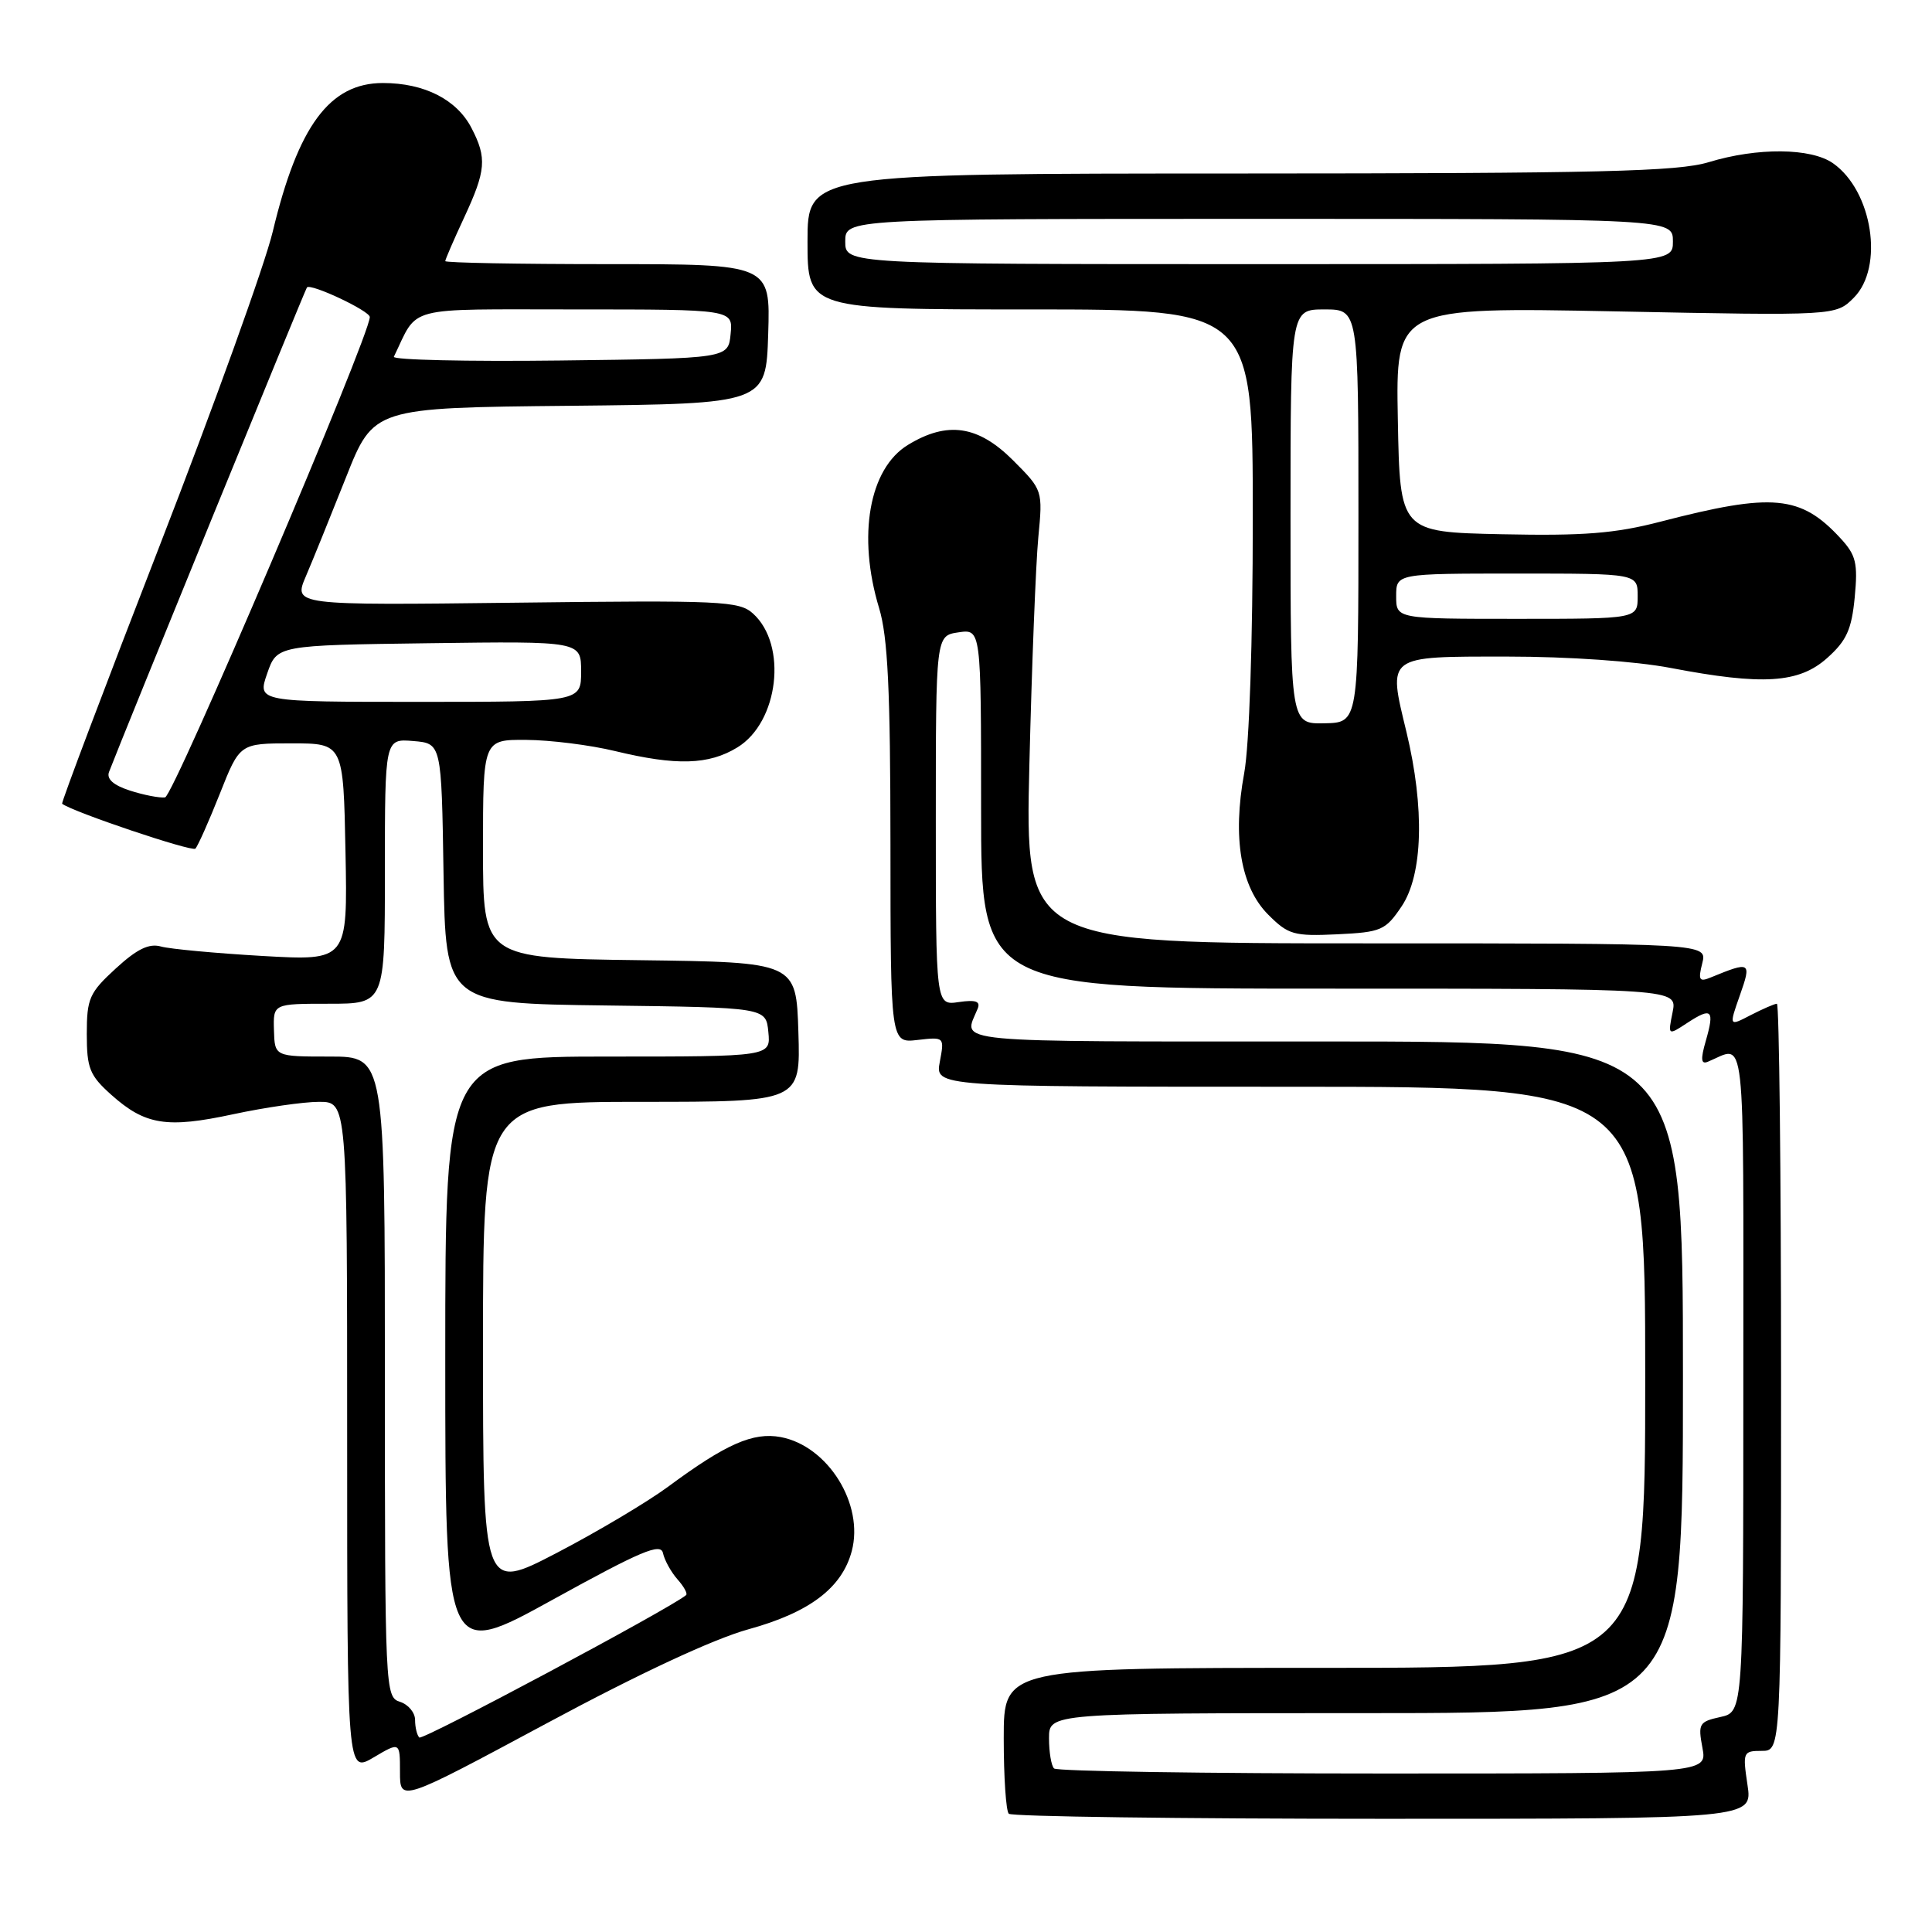 <?xml version="1.0" encoding="UTF-8" standalone="no"?>
<!DOCTYPE svg PUBLIC "-//W3C//DTD SVG 1.1//EN" "http://www.w3.org/Graphics/SVG/1.1/DTD/svg11.dtd" >
<svg xmlns="http://www.w3.org/2000/svg" xmlns:xlink="http://www.w3.org/1999/xlink" version="1.1" viewBox="0 0 256 256">
 <g >
 <path fill="currentColor"
d=" M 231.55 236.50 C 230.90 232.16 230.97 232.00 233.44 232.00 C 236.00 232.00 236.00 232.00 236.00 182.50 C 236.00 155.27 235.75 133.00 235.45 133.00 C 235.15 133.00 233.59 133.68 231.99 134.50 C 229.09 136.01 229.09 136.01 230.54 131.89 C 232.11 127.44 231.96 127.35 226.70 129.51 C 225.16 130.15 224.99 129.88 225.56 127.63 C 226.22 125.00 226.22 125.00 181.02 125.00 C 135.82 125.00 135.82 125.00 136.40 101.25 C 136.72 88.19 137.25 74.68 137.58 71.22 C 138.18 64.95 138.18 64.95 134.21 60.97 C 129.60 56.37 125.52 55.77 120.31 58.95 C 115.16 62.09 113.58 71.01 116.49 80.59 C 117.64 84.40 117.98 91.40 117.99 111.86 C 118.00 138.22 118.00 138.22 121.58 137.80 C 125.14 137.39 125.15 137.40 124.53 140.69 C 123.91 144.00 123.91 144.00 170.95 144.00 C 218.00 144.00 218.00 144.00 218.00 182.50 C 218.00 221.00 218.00 221.00 175.50 221.00 C 133.00 221.00 133.00 221.00 133.00 230.33 C 133.00 235.47 133.30 239.97 133.67 240.33 C 134.03 240.70 156.36 241.00 183.28 241.00 C 232.23 241.00 232.23 241.00 231.55 236.50 Z  M 99.17 215.89 C 107.27 213.66 111.56 210.41 112.86 205.54 C 114.52 199.32 109.71 191.60 103.45 190.42 C 99.79 189.74 96.18 191.33 88.51 197.01 C 85.75 199.04 79.11 202.99 73.75 205.78 C 64.00 210.85 64.00 210.85 64.00 178.42 C 64.00 146.00 64.00 146.00 85.04 146.00 C 106.08 146.00 106.08 146.00 105.79 136.75 C 105.50 127.50 105.50 127.50 84.75 127.23 C 64.00 126.96 64.00 126.96 64.00 112.48 C 64.00 98.00 64.00 98.00 69.75 98.04 C 72.91 98.06 78.20 98.72 81.50 99.52 C 89.63 101.48 93.90 101.36 97.70 99.04 C 103.18 95.70 104.38 85.46 99.78 81.30 C 97.94 79.63 95.59 79.53 68.34 79.86 C 38.88 80.21 38.88 80.21 40.53 76.36 C 41.44 74.24 43.82 68.35 45.84 63.27 C 49.50 54.03 49.50 54.03 75.50 53.77 C 101.50 53.50 101.50 53.50 101.79 44.25 C 102.08 35.00 102.08 35.00 80.54 35.00 C 68.69 35.00 59.00 34.82 59.00 34.60 C 59.00 34.38 60.12 31.79 61.49 28.85 C 64.40 22.60 64.54 20.94 62.48 16.97 C 60.53 13.19 56.23 11.00 50.74 11.00 C 43.69 11.00 39.50 16.66 36.14 30.69 C 35.12 34.99 28.36 53.75 21.12 72.40 C 13.88 91.04 8.09 106.39 8.23 106.50 C 9.65 107.59 25.43 112.90 25.89 112.45 C 26.21 112.12 27.67 108.85 29.13 105.17 C 31.77 98.50 31.77 98.50 38.64 98.50 C 45.50 98.50 45.50 98.50 45.78 112.90 C 46.06 127.31 46.06 127.31 34.78 126.67 C 28.58 126.31 22.53 125.75 21.34 125.42 C 19.75 124.97 18.16 125.74 15.34 128.33 C 11.84 131.54 11.50 132.30 11.50 137.01 C 11.50 141.56 11.88 142.50 14.74 145.06 C 19.24 149.08 22.09 149.54 30.91 147.64 C 35.11 146.74 40.22 146.00 42.27 146.00 C 46.00 146.00 46.00 146.00 46.00 190.47 C 46.00 234.93 46.00 234.93 49.50 232.87 C 53.00 230.80 53.00 230.80 53.00 234.80 C 53.00 238.79 53.00 238.79 72.42 228.36 C 84.67 221.77 94.54 217.17 99.17 215.89 Z  M 185.72 120.10 C 188.55 115.89 188.79 107.07 186.36 96.98 C 183.89 86.77 183.59 87.00 199.72 87.00 C 207.82 87.00 216.73 87.62 221.34 88.50 C 233.57 90.84 238.37 90.54 242.11 87.19 C 244.68 84.90 245.35 83.41 245.76 79.15 C 246.19 74.62 245.94 73.56 243.88 71.33 C 238.60 65.60 234.91 65.26 220.00 69.13 C 213.99 70.69 209.83 71.02 199.00 70.79 C 185.50 70.50 185.50 70.50 185.22 55.60 C 184.94 40.69 184.94 40.69 214.10 41.26 C 243.25 41.84 243.25 41.84 245.63 39.46 C 249.68 35.41 248.12 25.30 242.88 21.63 C 239.96 19.59 232.88 19.52 226.41 21.49 C 222.31 22.73 212.07 22.98 164.25 22.99 C 107.00 23.00 107.00 23.00 107.00 32.00 C 107.00 41.00 107.00 41.00 136.50 41.00 C 166.00 41.00 166.00 41.00 166.00 68.63 C 166.00 85.04 165.54 98.78 164.86 102.46 C 163.29 111.00 164.40 117.56 168.06 121.21 C 170.71 123.86 171.45 124.07 177.19 123.80 C 183.03 123.52 183.58 123.28 185.72 120.10 Z  M 139.67 234.33 C 139.30 233.97 139.00 232.17 139.00 230.33 C 139.00 227.00 139.00 227.00 181.00 227.00 C 223.00 227.00 223.00 227.00 223.00 182.50 C 223.00 138.00 223.00 138.00 175.39 138.00 C 124.58 138.00 127.66 138.29 129.54 133.67 C 129.95 132.68 129.30 132.45 127.04 132.78 C 124.00 133.23 124.00 133.23 124.00 108.73 C 124.00 84.23 124.00 84.23 127.00 83.79 C 130.00 83.35 130.00 83.35 130.00 107.17 C 130.00 131.00 130.00 131.00 176.12 131.00 C 222.25 131.00 222.25 131.00 221.63 134.11 C 221.00 137.23 221.00 137.23 223.59 135.53 C 226.82 133.42 227.21 133.80 226.03 137.91 C 225.32 140.36 225.39 141.06 226.29 140.69 C 231.40 138.59 231.00 134.97 231.00 182.81 C 231.00 226.84 231.00 226.84 227.97 227.51 C 225.14 228.13 224.98 228.40 225.58 231.59 C 226.22 235.00 226.22 235.00 183.28 235.00 C 159.66 235.00 140.03 234.70 139.67 234.33 Z  M 55.56 230.23 C 55.25 229.92 55.00 228.87 55.00 227.90 C 55.00 226.93 54.10 225.85 53.00 225.50 C 51.04 224.88 51.00 223.99 51.00 182.43 C 51.00 140.00 51.00 140.00 43.70 140.00 C 36.40 140.00 36.40 140.00 36.30 136.50 C 36.20 133.00 36.20 133.00 43.60 133.00 C 51.00 133.00 51.00 133.00 51.00 115.44 C 51.00 97.88 51.00 97.88 54.75 98.19 C 58.50 98.50 58.50 98.50 58.77 115.73 C 59.05 132.96 59.05 132.96 80.27 133.23 C 101.50 133.50 101.50 133.50 101.81 136.75 C 102.13 140.00 102.13 140.00 80.56 140.00 C 59.00 140.00 59.00 140.00 59.00 179.91 C 59.00 219.82 59.00 219.82 73.25 211.96 C 84.96 205.50 87.56 204.40 87.85 205.80 C 88.05 206.73 88.91 208.29 89.76 209.26 C 90.62 210.22 91.14 211.17 90.91 211.36 C 88.87 213.10 55.99 230.65 55.56 230.23 Z  M 17.20 104.75 C 15.01 104.04 14.09 103.21 14.45 102.28 C 16.30 97.44 40.41 38.42 40.67 38.09 C 41.13 37.49 49.00 41.19 49.00 42.01 C 49.00 44.51 22.99 105.53 21.87 105.66 C 21.12 105.75 19.02 105.34 17.20 104.75 Z  M 35.40 89.25 C 36.70 85.50 36.70 85.50 56.85 85.23 C 77.00 84.96 77.00 84.96 77.00 88.98 C 77.00 93.00 77.00 93.00 55.55 93.00 C 34.10 93.00 34.10 93.00 35.40 89.25 Z  M 52.19 47.27 C 55.50 40.43 53.31 41.00 76.22 41.00 C 97.13 41.00 97.13 41.00 96.81 44.25 C 96.50 47.50 96.50 47.50 74.16 47.77 C 61.87 47.92 51.99 47.69 52.19 47.27 Z  M 171.00 68.46 C 171.00 41.00 171.00 41.00 175.50 41.00 C 180.00 41.00 180.00 41.00 180.00 68.37 C 180.00 95.75 180.00 95.75 175.50 95.84 C 171.00 95.93 171.00 95.93 171.00 68.46 Z  M 185.00 79.00 C 185.00 76.00 185.00 76.00 201.00 76.00 C 217.00 76.00 217.00 76.00 217.00 79.00 C 217.00 82.00 217.00 82.00 201.00 82.00 C 185.00 82.00 185.00 82.00 185.00 79.00 Z  M 112.00 32.00 C 112.00 29.00 112.00 29.00 166.83 29.00 C 221.67 29.00 221.67 29.00 221.67 32.00 C 221.67 35.00 221.67 35.00 166.83 35.00 C 112.00 35.00 112.00 35.00 112.00 32.00 Z "/>
</g>
</svg>